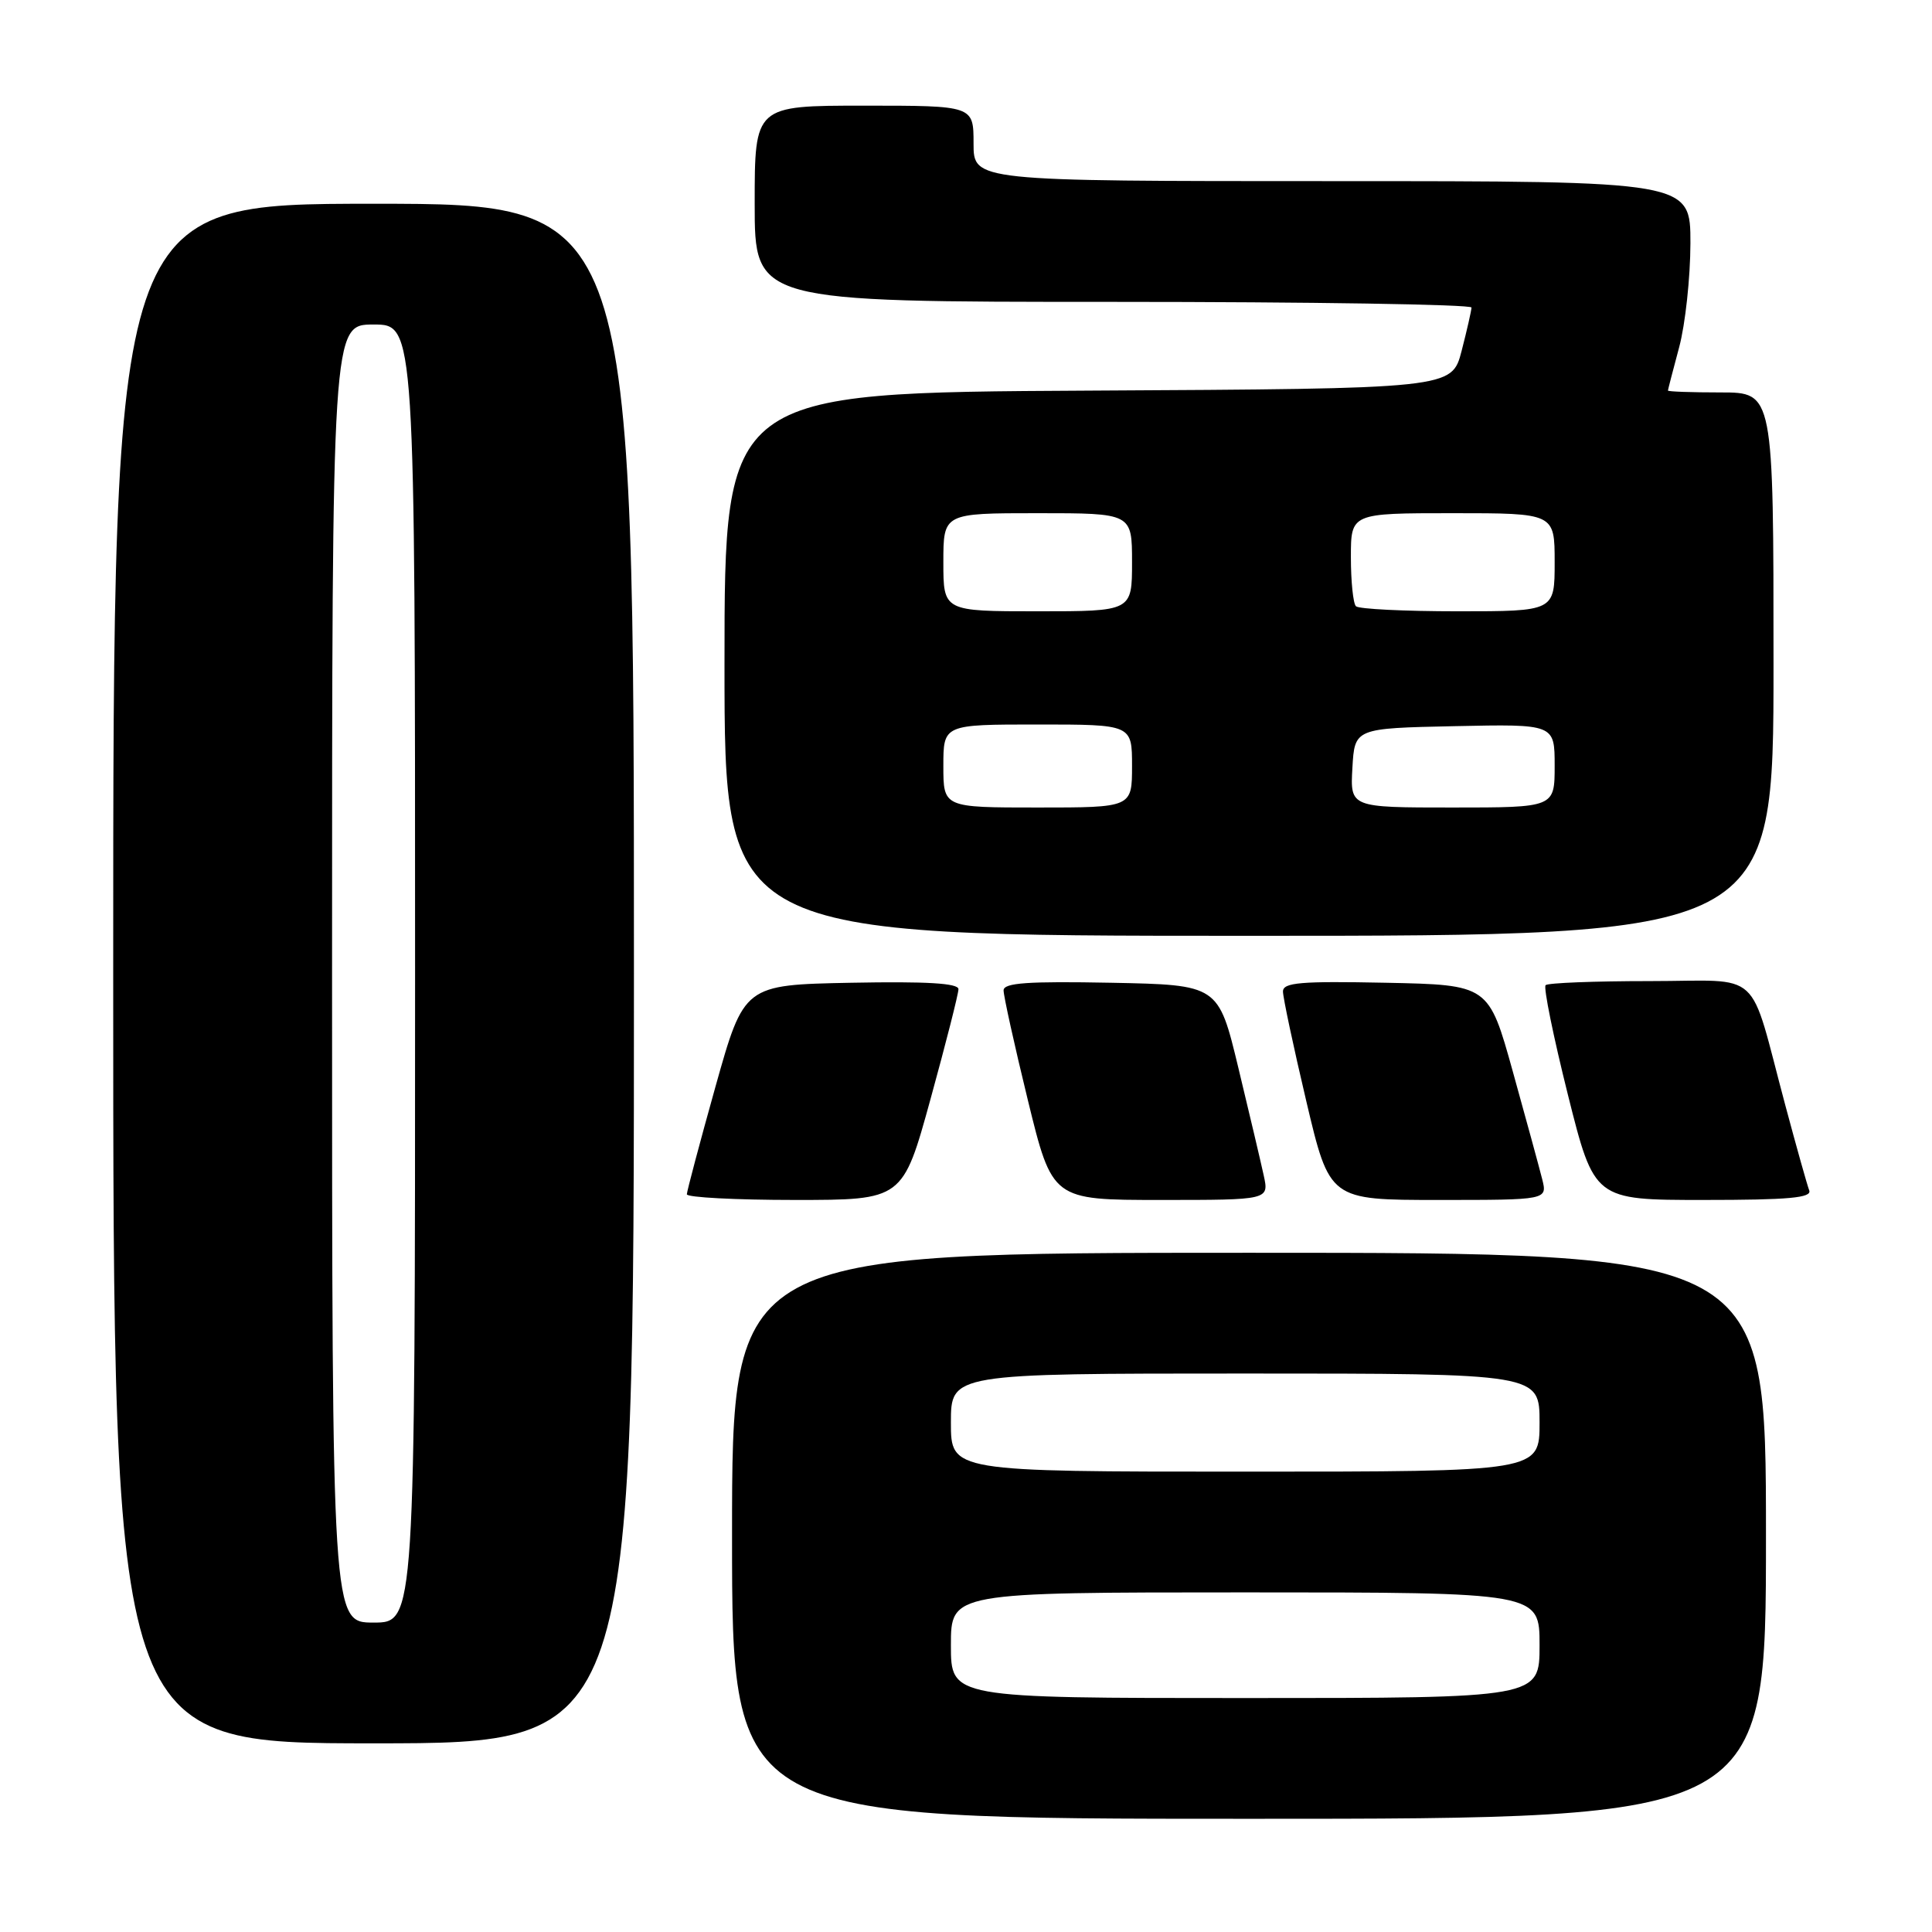 <?xml version="1.0" encoding="UTF-8" standalone="no"?>
<!DOCTYPE svg PUBLIC "-//W3C//DTD SVG 1.1//EN" "http://www.w3.org/Graphics/SVG/1.1/DTD/svg11.dtd" >
<svg xmlns="http://www.w3.org/2000/svg" xmlns:xlink="http://www.w3.org/1999/xlink" version="1.1" viewBox="0 0 256 256">
 <g >
 <path fill="currentColor"
d=" M 234.00 203.50 C 234.00 166.00 234.00 166.00 165.50 166.00 C 97.00 166.00 97.00 166.00 97.00 203.50 C 97.00 241.00 97.00 241.00 165.50 241.00 C 234.00 241.00 234.00 241.00 234.00 203.50 Z  M 84.00 129.00 C 84.00 27.00 84.00 27.00 49.50 27.00 C 15.00 27.00 15.00 27.00 15.00 129.00 C 15.00 231.00 15.00 231.00 49.50 231.00 C 84.00 231.00 84.00 231.00 84.00 129.00 Z  M 123.31 145.59 C 125.34 138.22 127.00 131.68 127.00 131.07 C 127.00 130.28 122.79 130.03 112.79 130.22 C 98.59 130.50 98.59 130.50 94.80 144.00 C 92.72 151.43 91.02 157.84 91.01 158.25 C 91.01 158.66 97.44 159.00 105.31 159.00 C 119.62 159.00 119.62 159.00 123.31 145.59 Z  M 167.45 155.75 C 167.06 153.96 165.55 147.55 164.09 141.50 C 161.44 130.50 161.44 130.50 147.22 130.22 C 136.21 130.01 133.00 130.23 132.98 131.22 C 132.97 131.93 134.41 138.46 136.19 145.75 C 139.43 159.00 139.43 159.00 153.79 159.00 C 168.16 159.00 168.16 159.00 167.45 155.75 Z  M 204.35 156.25 C 203.97 154.74 202.22 148.32 200.46 142.00 C 197.26 130.50 197.26 130.50 183.63 130.22 C 172.31 129.99 170.00 130.19 170.00 131.38 C 170.00 132.17 171.39 138.71 173.09 145.91 C 176.18 159.00 176.18 159.00 190.61 159.00 C 205.04 159.00 205.04 159.00 204.35 156.25 Z  M 239.73 157.73 C 239.46 157.03 238.04 151.97 236.57 146.48 C 231.61 127.99 233.81 130.00 218.59 130.00 C 211.30 130.00 205.09 130.24 204.80 130.54 C 204.50 130.83 205.83 137.36 207.75 145.04 C 211.25 159.00 211.25 159.00 225.73 159.00 C 237.04 159.00 240.11 158.72 239.73 157.73 Z  M 235.00 88.00 C 235.00 52.00 235.00 52.00 228.00 52.00 C 224.15 52.00 221.01 51.89 221.01 51.75 C 221.02 51.61 221.69 49.02 222.50 46.00 C 223.31 42.98 223.98 36.79 223.99 32.25 C 224.00 24.00 224.00 24.00 176.50 24.00 C 129.00 24.00 129.00 24.00 129.00 19.00 C 129.00 14.00 129.00 14.00 114.50 14.00 C 100.00 14.00 100.00 14.00 100.00 27.00 C 100.00 40.00 100.00 40.00 147.50 40.00 C 173.62 40.00 194.99 40.34 194.98 40.75 C 194.97 41.16 194.38 43.75 193.67 46.50 C 192.37 51.50 192.37 51.50 144.18 51.76 C 96.00 52.02 96.00 52.02 96.00 88.01 C 96.00 124.00 96.00 124.00 165.50 124.00 C 235.00 124.00 235.00 124.00 235.00 88.00 Z  M 126.00 218.00 C 126.00 211.00 126.00 211.00 165.00 211.00 C 204.00 211.00 204.00 211.00 204.00 218.00 C 204.00 225.00 204.00 225.00 165.00 225.00 C 126.00 225.00 126.00 225.00 126.00 218.00 Z  M 126.00 188.50 C 126.00 182.00 126.00 182.00 165.00 182.00 C 204.00 182.00 204.00 182.00 204.00 188.50 C 204.00 195.00 204.00 195.00 165.00 195.00 C 126.00 195.00 126.00 195.00 126.00 188.50 Z  M 44.00 129.00 C 44.00 43.00 44.00 43.00 49.50 43.00 C 55.00 43.00 55.00 43.00 55.00 129.00 C 55.00 215.00 55.00 215.00 49.50 215.00 C 44.00 215.00 44.00 215.00 44.00 129.00 Z  M 125.00 101.50 C 125.00 96.00 125.00 96.00 137.50 96.00 C 150.00 96.00 150.00 96.00 150.00 101.50 C 150.00 107.00 150.00 107.00 137.50 107.00 C 125.00 107.00 125.00 107.00 125.00 101.50 Z  M 179.20 101.75 C 179.50 96.50 179.50 96.50 192.75 96.22 C 206.00 95.94 206.00 95.94 206.00 101.47 C 206.00 107.00 206.00 107.00 192.45 107.00 C 178.90 107.00 178.90 107.00 179.20 101.75 Z  M 125.00 74.50 C 125.00 68.00 125.00 68.00 137.50 68.00 C 150.00 68.00 150.00 68.00 150.00 74.50 C 150.00 81.00 150.00 81.00 137.50 81.00 C 125.00 81.00 125.00 81.00 125.00 74.50 Z  M 179.67 80.33 C 179.30 79.97 179.00 77.04 179.00 73.83 C 179.00 68.00 179.00 68.00 192.50 68.00 C 206.00 68.00 206.00 68.00 206.00 74.50 C 206.00 81.00 206.00 81.00 193.17 81.00 C 186.11 81.00 180.03 80.70 179.67 80.33 Z "/>
</g>
</svg>